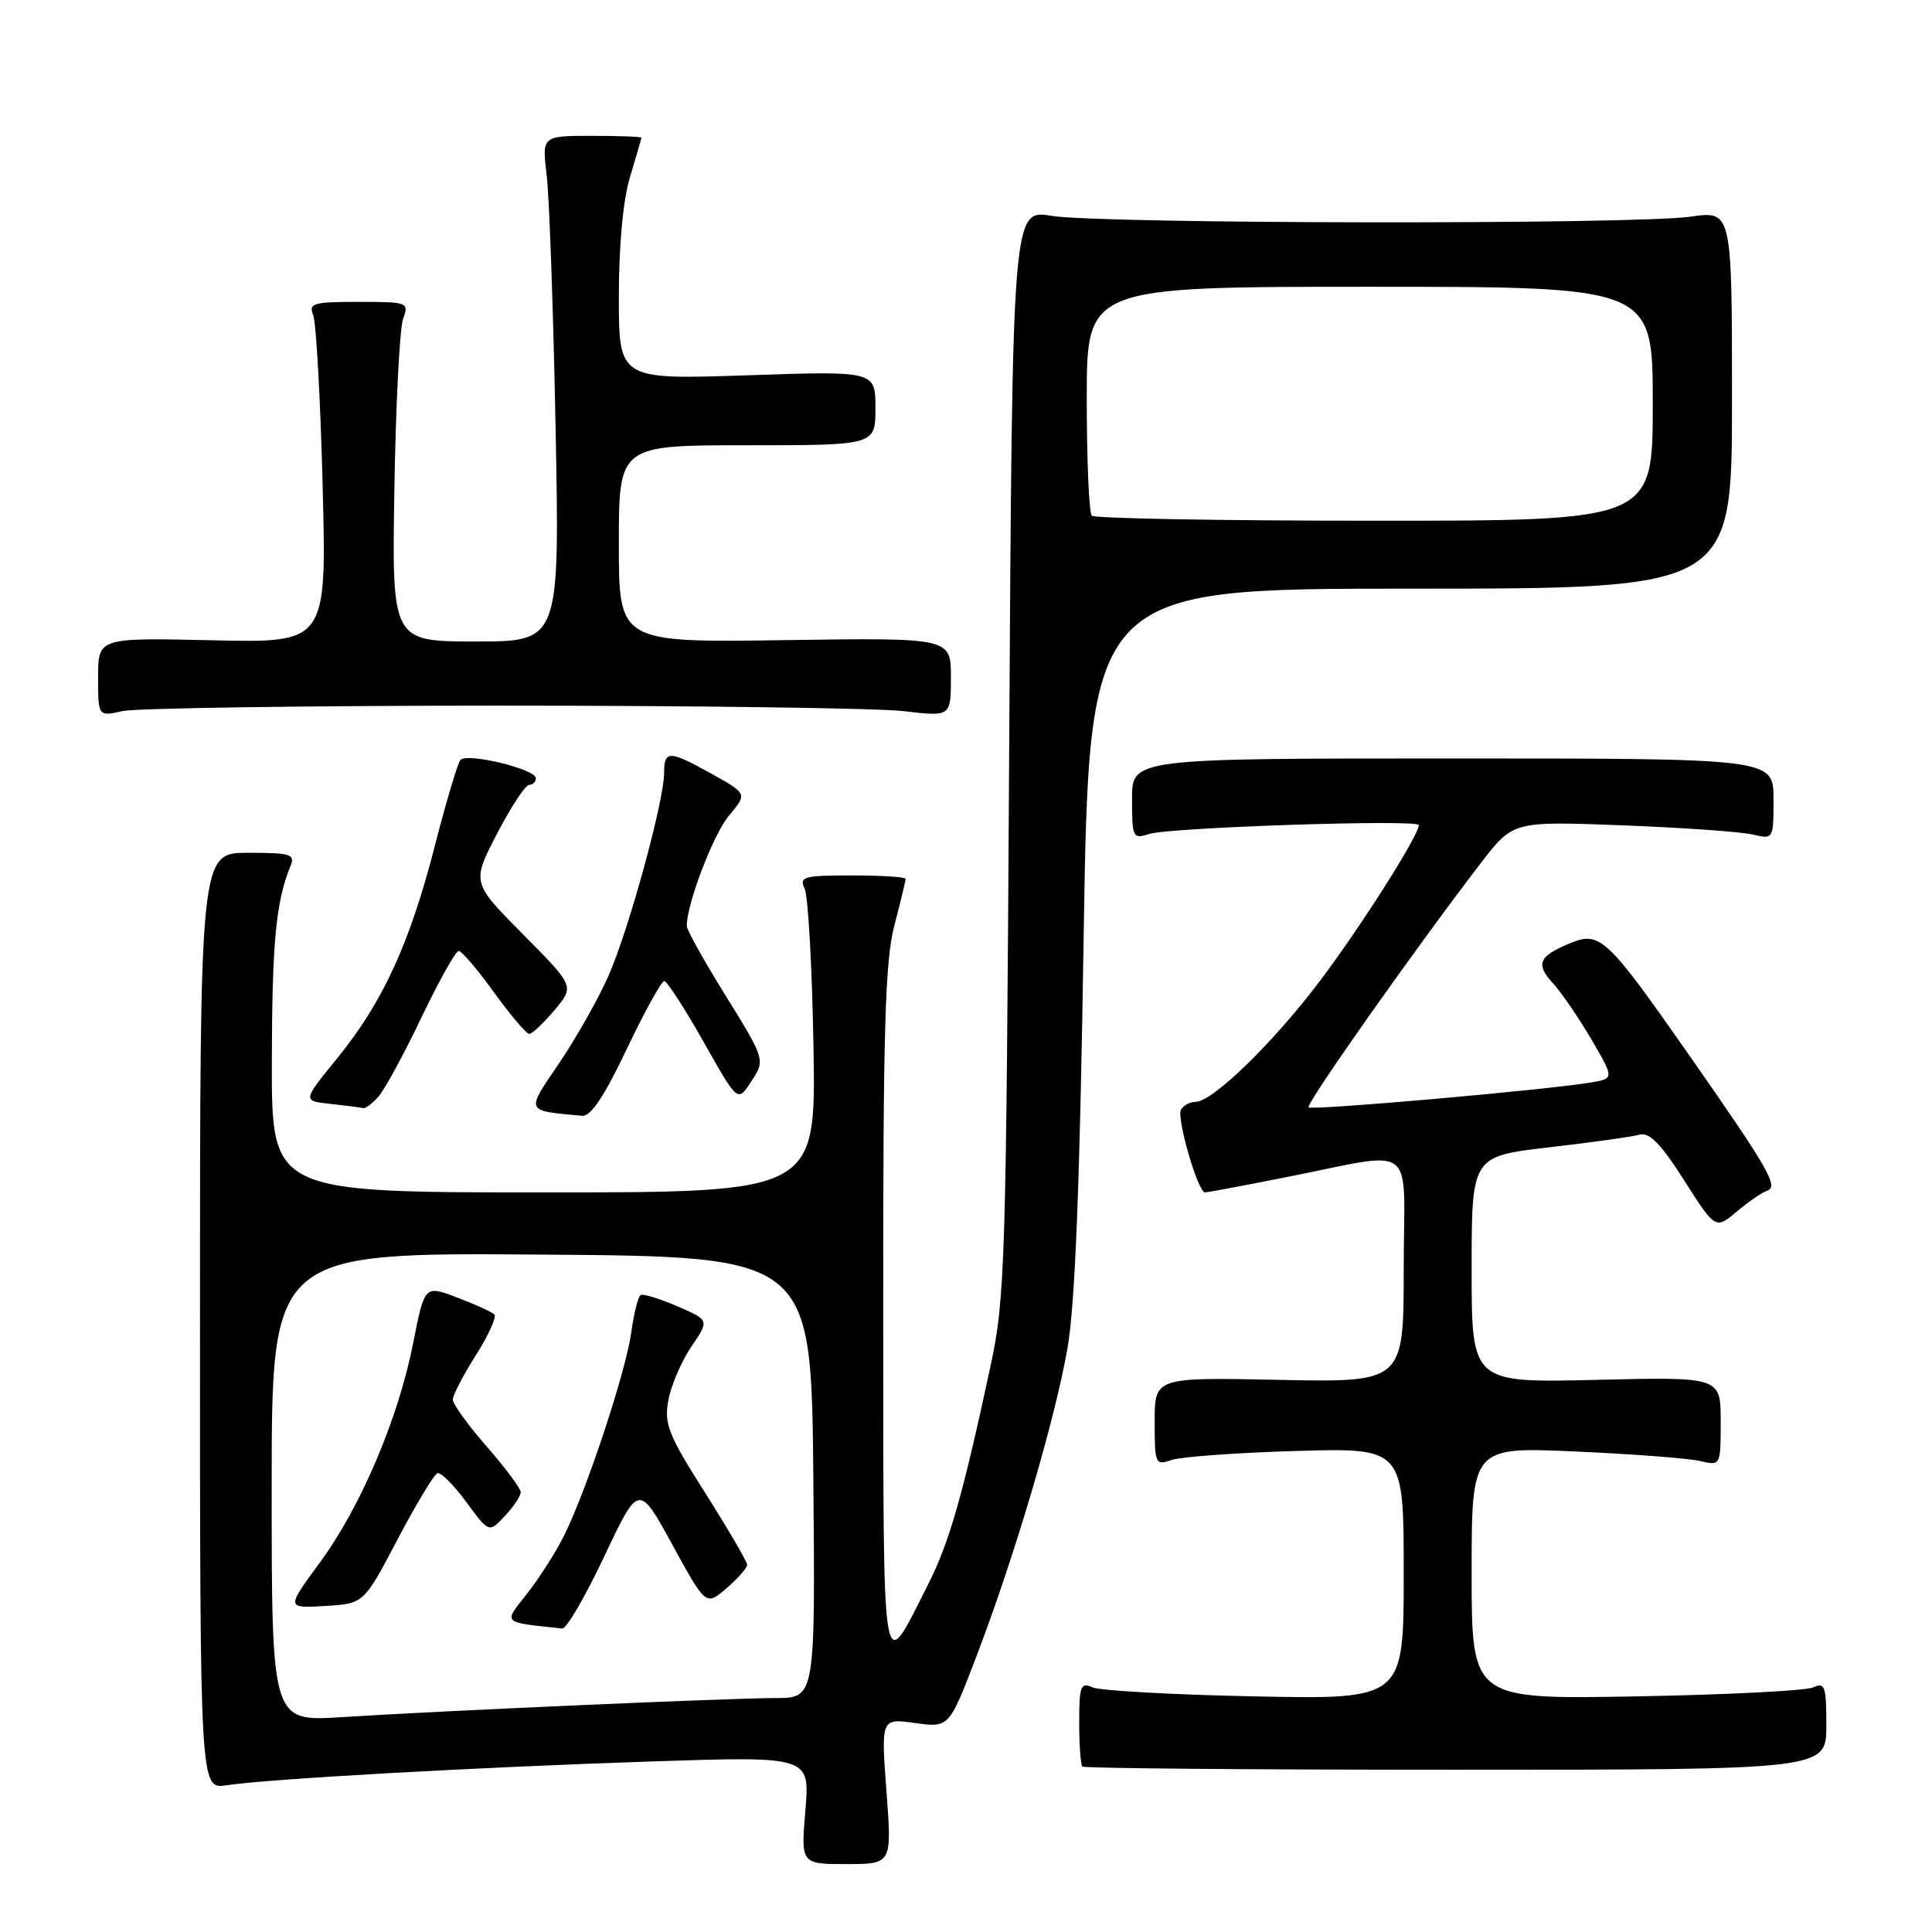 <?xml version="1.0" encoding="UTF-8" standalone="no"?>
<!DOCTYPE svg PUBLIC "-//W3C//DTD SVG 1.1//EN" "http://www.w3.org/Graphics/SVG/1.1/DTD/svg11.dtd" >
<svg xmlns="http://www.w3.org/2000/svg" xmlns:xlink="http://www.w3.org/1999/xlink" version="1.1" viewBox="0 0 256 256">
 <g >
 <path fill="currentColor"
d=" M 117.46 237.35 C 116.74 227.69 116.74 227.69 121.25 228.31 C 125.76 228.93 125.76 228.93 129.35 219.56 C 134.44 206.26 139.78 188.19 141.45 178.63 C 142.46 172.85 143.09 156.84 143.59 124.22 C 144.31 78.00 144.31 78.00 186.91 78.00 C 229.50 78.00 229.50 78.00 229.50 52.96 C 229.50 27.92 229.50 27.92 224.00 28.71 C 216.59 29.77 145.84 29.68 139.32 28.60 C 134.14 27.74 134.14 27.74 133.72 99.62 C 133.32 167.61 133.19 172.02 131.23 181.10 C 127.53 198.33 125.78 204.41 122.95 210.00 C 116.74 222.25 117.07 224.26 117.03 173.96 C 117.01 136.63 117.27 127.38 118.50 122.66 C 119.33 119.49 120.00 116.70 120.00 116.45 C 120.00 116.20 116.80 116.00 112.89 116.00 C 106.47 116.00 105.87 116.17 106.62 117.75 C 107.08 118.71 107.61 128.16 107.79 138.75 C 108.12 158.00 108.12 158.00 72.06 158.00 C 36.00 158.00 36.00 158.00 36.02 140.75 C 36.05 124.87 36.56 119.43 38.49 114.75 C 39.14 113.19 38.52 113.00 32.86 113.00 C 26.50 113.00 26.50 113.00 26.50 175.05 C 26.50 237.09 26.50 237.09 30.00 236.56 C 35.43 235.72 63.31 234.16 86.41 233.40 C 107.31 232.71 107.31 232.71 106.72 239.85 C 106.12 247.00 106.12 247.00 112.15 247.00 C 118.19 247.00 118.19 247.00 117.46 237.35 Z  M 242.00 228.64 C 242.00 223.42 241.81 222.87 240.25 223.59 C 239.29 224.03 228.71 224.57 216.75 224.78 C 195.00 225.17 195.00 225.17 195.00 208.44 C 195.00 191.72 195.00 191.72 208.75 192.33 C 216.31 192.67 223.74 193.23 225.25 193.59 C 228.00 194.23 228.00 194.23 228.00 188.34 C 228.00 182.44 228.00 182.44 211.50 182.84 C 195.00 183.23 195.00 183.23 195.00 168.23 C 195.00 153.22 195.00 153.22 205.25 152.03 C 210.89 151.38 216.29 150.62 217.25 150.35 C 218.54 149.99 220.08 151.56 223.15 156.39 C 227.31 162.91 227.31 162.91 230.12 160.55 C 231.66 159.25 233.46 158.01 234.11 157.80 C 235.72 157.26 234.50 155.11 223.95 140.00 C 212.89 124.16 212.02 123.33 208.00 125.00 C 203.87 126.71 203.44 127.76 205.80 130.32 C 206.90 131.52 209.18 134.85 210.86 137.71 C 213.91 142.93 213.91 142.93 210.70 143.45 C 204.64 144.45 173.82 147.16 173.39 146.73 C 172.98 146.31 187.73 125.40 196.28 114.28 C 200.50 108.81 200.50 108.81 215.00 109.36 C 222.97 109.67 230.74 110.22 232.25 110.58 C 234.99 111.23 235.00 111.21 235.00 105.87 C 235.00 100.50 235.00 100.50 192.50 100.50 C 150.00 100.50 150.00 100.50 150.00 105.87 C 150.00 110.98 150.11 111.20 152.25 110.51 C 154.99 109.63 188.00 108.54 188.00 109.33 C 188.00 110.69 180.38 122.70 174.92 129.95 C 168.71 138.18 160.68 146.00 158.42 146.00 C 157.70 146.00 156.83 146.46 156.49 147.02 C 155.85 148.06 158.73 158.00 159.67 158.00 C 159.96 158.00 164.53 157.15 169.84 156.10 C 188.19 152.50 186.00 150.87 186.00 168.11 C 186.00 183.17 186.00 183.17 169.50 182.84 C 153.00 182.50 153.00 182.50 153.00 188.37 C 153.00 194.01 153.08 194.20 155.25 193.45 C 156.49 193.03 163.91 192.49 171.75 192.26 C 186.00 191.85 186.00 191.85 186.00 208.52 C 186.00 225.18 186.00 225.18 166.25 224.78 C 155.39 224.56 145.71 224.02 144.75 223.58 C 143.20 222.88 143.00 223.41 143.00 228.23 C 143.00 231.22 143.19 233.85 143.42 234.08 C 143.65 234.31 165.92 234.50 192.92 234.50 C 242.00 234.50 242.00 234.50 242.00 228.64 Z  M 83.05 139.00 C 85.41 134.05 87.64 130.00 88.01 130.00 C 88.38 130.00 90.72 133.61 93.21 138.02 C 97.74 146.04 97.74 146.04 99.45 143.44 C 101.46 140.38 101.52 140.60 95.61 131.05 C 93.08 126.95 91.00 123.19 91.00 122.70 C 91.00 119.75 94.52 110.53 96.59 108.08 C 99.02 105.18 99.02 105.18 94.39 102.59 C 88.67 99.40 88.00 99.38 88.00 102.39 C 88.00 106.13 83.31 123.24 80.61 129.34 C 79.27 132.37 76.34 137.55 74.10 140.86 C 69.64 147.42 69.52 147.15 77.14 147.85 C 78.28 147.95 80.09 145.24 83.05 139.00 Z  M 50.19 145.25 C 51.02 144.29 53.58 139.56 55.88 134.75 C 58.18 129.94 60.38 126.00 60.78 126.01 C 61.18 126.01 63.29 128.48 65.47 131.51 C 67.65 134.53 69.75 137.00 70.13 137.00 C 70.51 137.00 72.02 135.58 73.48 133.84 C 76.13 130.69 76.13 130.69 69.32 123.82 C 62.50 116.95 62.50 116.95 65.86 110.47 C 67.71 106.91 69.62 104.00 70.11 104.00 C 70.60 104.00 71.00 103.60 71.00 103.12 C 71.00 101.91 61.87 99.70 61.01 100.70 C 60.64 101.14 59.12 106.22 57.64 112.00 C 54.32 124.96 50.72 132.82 44.70 140.20 C 40.07 145.88 40.07 145.88 43.79 146.27 C 45.83 146.49 47.77 146.74 48.10 146.83 C 48.42 146.92 49.37 146.21 50.19 145.25 Z  M 66.50 93.50 C 92.35 93.50 116.31 93.83 119.75 94.23 C 126.00 94.97 126.00 94.97 126.00 89.73 C 126.00 84.50 126.00 84.50 104.00 84.82 C 82.00 85.14 82.00 85.14 82.00 72.07 C 82.00 59.00 82.00 59.00 99.00 59.00 C 116.00 59.00 116.00 59.00 116.00 54.08 C 116.00 49.15 116.00 49.15 99.00 49.73 C 82.00 50.30 82.00 50.30 82.00 39.31 C 82.00 32.44 82.56 26.48 83.49 23.41 C 84.31 20.71 84.98 18.39 84.99 18.25 C 85.00 18.11 82.03 18.00 78.40 18.00 C 71.81 18.00 71.81 18.00 72.44 23.25 C 72.79 26.14 73.32 41.21 73.62 56.75 C 74.16 85.00 74.16 85.00 63.04 85.00 C 51.92 85.00 51.92 85.00 52.26 64.75 C 52.44 53.61 52.96 43.49 53.41 42.25 C 54.21 40.06 54.06 40.00 47.51 40.00 C 41.50 40.00 40.86 40.19 41.50 41.75 C 41.89 42.71 42.46 52.88 42.75 64.34 C 43.29 85.19 43.29 85.19 28.14 84.84 C 13.00 84.50 13.00 84.50 13.00 89.72 C 13.00 94.95 13.00 94.95 16.25 94.22 C 18.04 93.83 40.65 93.50 66.50 93.50 Z  M 36.00 197.05 C 36.00 165.97 36.00 165.97 71.75 166.24 C 107.50 166.50 107.50 166.50 107.77 195.75 C 108.03 225.00 108.03 225.00 102.77 225.00 C 96.67 225.01 58.84 226.67 45.25 227.53 C 36.00 228.12 36.00 228.12 36.00 197.05 Z  M 80.07 206.23 C 84.64 196.56 84.64 196.56 89.09 204.68 C 93.53 212.80 93.53 212.80 96.27 210.45 C 97.77 209.15 99.00 207.76 99.00 207.34 C 99.00 206.93 96.50 202.65 93.45 197.83 C 88.52 190.07 87.97 188.67 88.57 185.50 C 88.93 183.54 90.31 180.35 91.62 178.42 C 94.00 174.92 94.00 174.92 89.75 173.09 C 87.41 172.08 85.23 171.41 84.89 171.60 C 84.55 171.79 84.00 174.01 83.65 176.53 C 82.94 181.72 77.73 197.48 74.73 203.50 C 73.63 205.70 71.43 209.16 69.83 211.18 C 66.68 215.19 66.40 214.91 74.50 215.79 C 75.05 215.85 77.56 211.55 80.07 206.23 Z  M 52.67 204.00 C 55.13 199.32 57.51 195.37 57.96 195.21 C 58.40 195.04 60.12 196.76 61.78 199.02 C 64.80 203.13 64.80 203.13 66.90 200.87 C 68.06 199.64 69.00 198.22 69.00 197.72 C 69.00 197.23 66.97 194.51 64.50 191.68 C 62.02 188.85 60.00 186.05 60.00 185.46 C 60.00 184.87 61.37 182.23 63.05 179.58 C 64.73 176.93 65.83 174.50 65.51 174.17 C 65.18 173.84 62.96 172.84 60.58 171.93 C 56.26 170.29 56.26 170.29 54.76 177.91 C 52.77 188.00 47.80 199.69 42.35 207.09 C 37.93 213.11 37.93 213.11 43.06 212.80 C 48.20 212.50 48.20 212.50 52.67 204.00 Z  M 144.67 68.33 C 144.30 67.97 144.00 60.99 144.00 52.83 C 144.00 38.00 144.00 38.00 181.50 38.00 C 219.00 38.00 219.00 38.00 219.00 53.50 C 219.00 69.00 219.00 69.00 182.17 69.00 C 161.91 69.00 145.03 68.70 144.67 68.33 Z "/>
</g>
</svg>